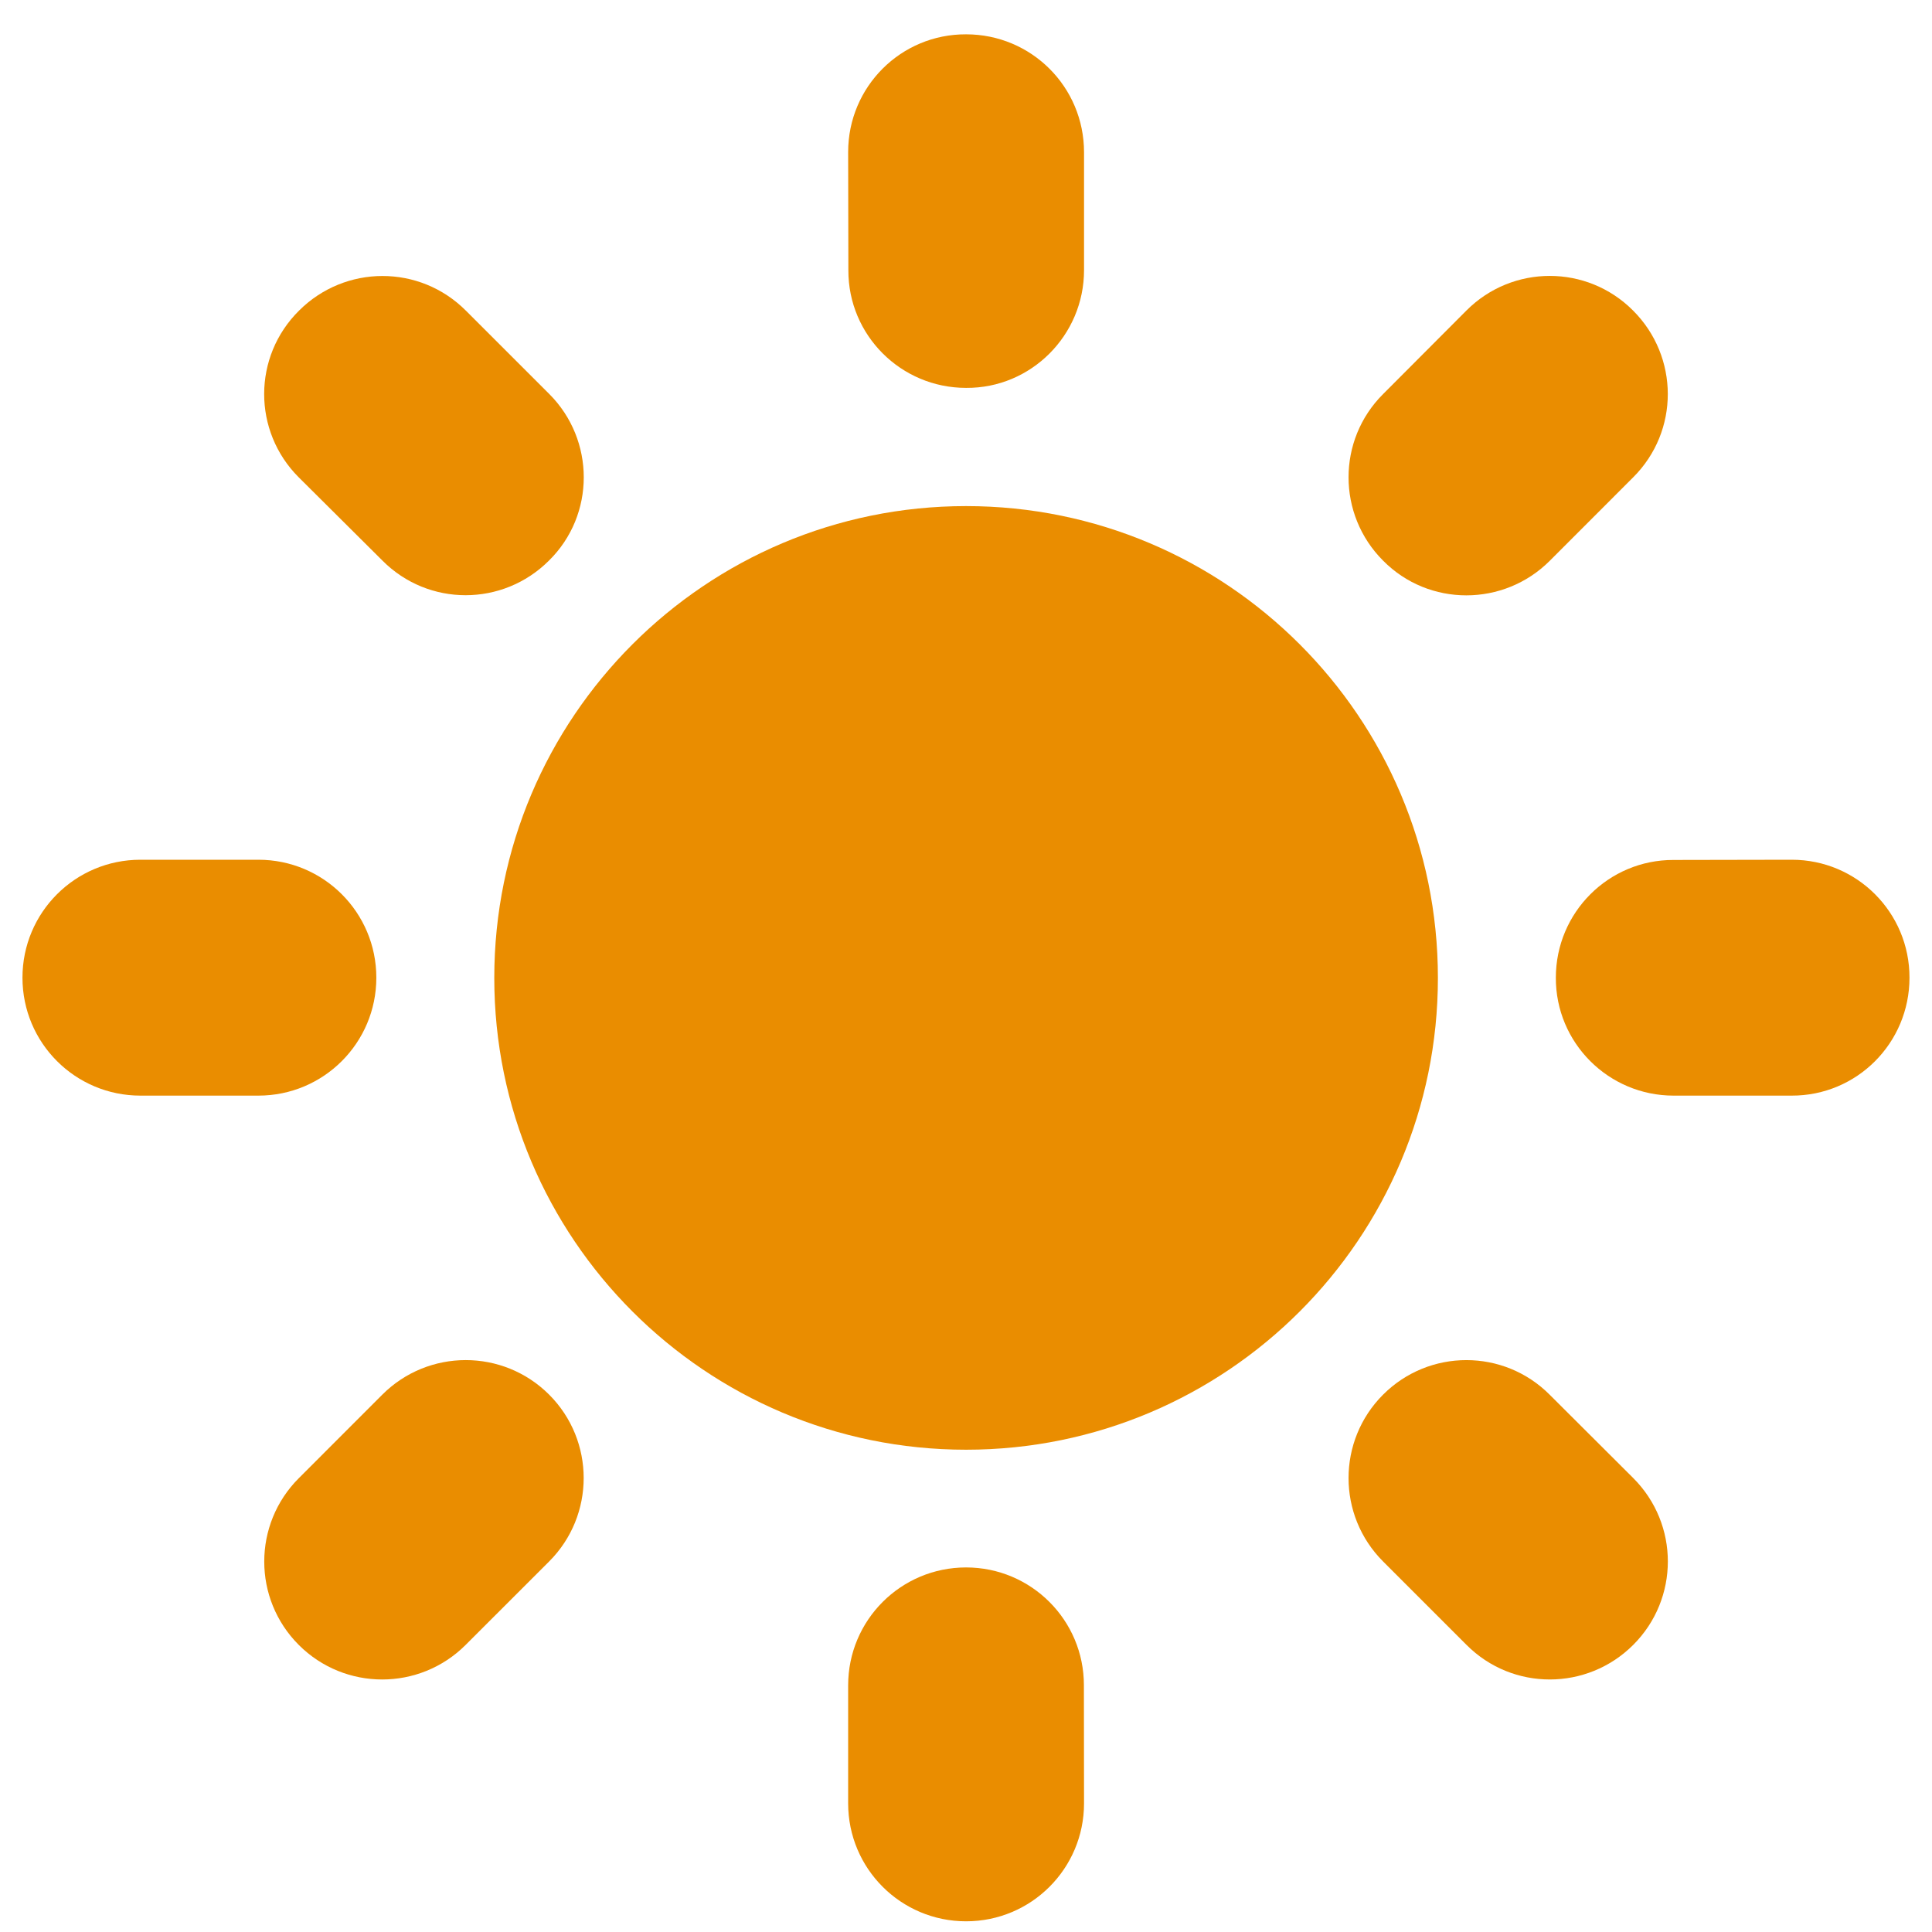 <svg width="15" height="15" viewBox="0 0 42 43" fill="none" xmlns="http://www.w3.org/2000/svg">
<g clip-path="url(#clip0_8_59)">
<path d="M21.002 32.266C26.801 32.266 31.503 27.564 31.503 21.765C31.503 15.966 26.801 11.264 21.002 11.264C15.203 11.264 10.501 15.966 10.501 21.765C10.501 27.564 15.203 32.266 21.002 32.266Z" fill="#EA8D00"/>
<path fill-rule="evenodd" clip-rule="evenodd" d="M7.876 21.76C7.876 20.309 6.702 19.135 5.251 19.135H2.625C1.174 19.135 0 20.309 0 21.76C0 23.211 1.174 24.385 2.625 24.385H5.25C6.702 24.385 7.876 23.211 7.876 21.76Z" fill="#EA8D00"/>
<path fill-rule="evenodd" clip-rule="evenodd" d="M8.009 31.04L6.15 32.9C5.125 33.925 5.125 35.586 6.15 36.611C7.175 37.636 8.837 37.636 9.863 36.611L11.722 34.753C12.747 33.728 12.747 32.065 11.722 31.04C10.696 30.015 9.035 30.015 8.009 31.04Z" fill="#EA8D00"/>
<path fill-rule="evenodd" clip-rule="evenodd" d="M21.002 34.886C19.551 34.886 18.377 36.06 18.377 37.511V40.137C18.377 41.588 19.551 42.762 21.002 42.762C22.453 42.762 23.627 41.588 23.627 40.137L23.624 37.511C23.627 36.06 22.45 34.886 21.002 34.886Z" fill="#EA8D00"/>
<path fill-rule="evenodd" clip-rule="evenodd" d="M33.992 31.043C32.969 30.015 31.308 30.015 30.283 31.04C29.258 32.065 29.258 33.728 30.283 34.753L32.139 36.609C33.164 37.639 34.826 37.634 35.851 36.609C36.876 35.584 36.879 33.925 35.851 32.897L33.992 31.043Z" fill="#EA8D00"/>
<path fill-rule="evenodd" clip-rule="evenodd" d="M39.379 19.135L36.748 19.14C35.302 19.135 34.128 20.309 34.128 21.76C34.123 23.211 35.302 24.385 36.748 24.385H39.374C40.83 24.39 41.999 23.211 41.999 21.76C42.001 20.311 40.83 19.135 39.379 19.135Z" fill="#EA8D00"/>
<path fill-rule="evenodd" clip-rule="evenodd" d="M33.992 12.482L35.848 10.625C36.881 9.597 36.873 7.938 35.848 6.913C34.825 5.884 33.164 5.884 32.139 6.91L30.283 8.771C29.258 9.792 29.258 11.453 30.283 12.478C31.302 13.51 32.969 13.505 33.992 12.482Z" fill="#EA8D00"/>
<path fill-rule="evenodd" clip-rule="evenodd" d="M21.002 8.633C22.45 8.644 23.627 7.459 23.627 6.014V3.389C23.627 1.932 22.453 0.764 21.002 0.764C19.551 0.758 18.377 1.932 18.377 3.384L18.382 6.014C18.377 7.459 19.551 8.633 21.002 8.633Z" fill="#EA8D00"/>
<path fill-rule="evenodd" clip-rule="evenodd" d="M8.014 12.479C9.035 13.504 10.691 13.504 11.719 12.476C12.752 11.459 12.747 9.792 11.725 8.769L9.868 6.913C8.838 5.882 7.181 5.89 6.156 6.913C5.122 7.936 5.122 9.597 6.148 10.623L8.014 12.479Z" fill="#EA8D00"/>
</g>
<defs>
<clipPath id="clip0_8_59">
<rect width="42" height="42" fill="white" transform="translate(0 0.762)"/>
</clipPath>
</defs>
</svg>
